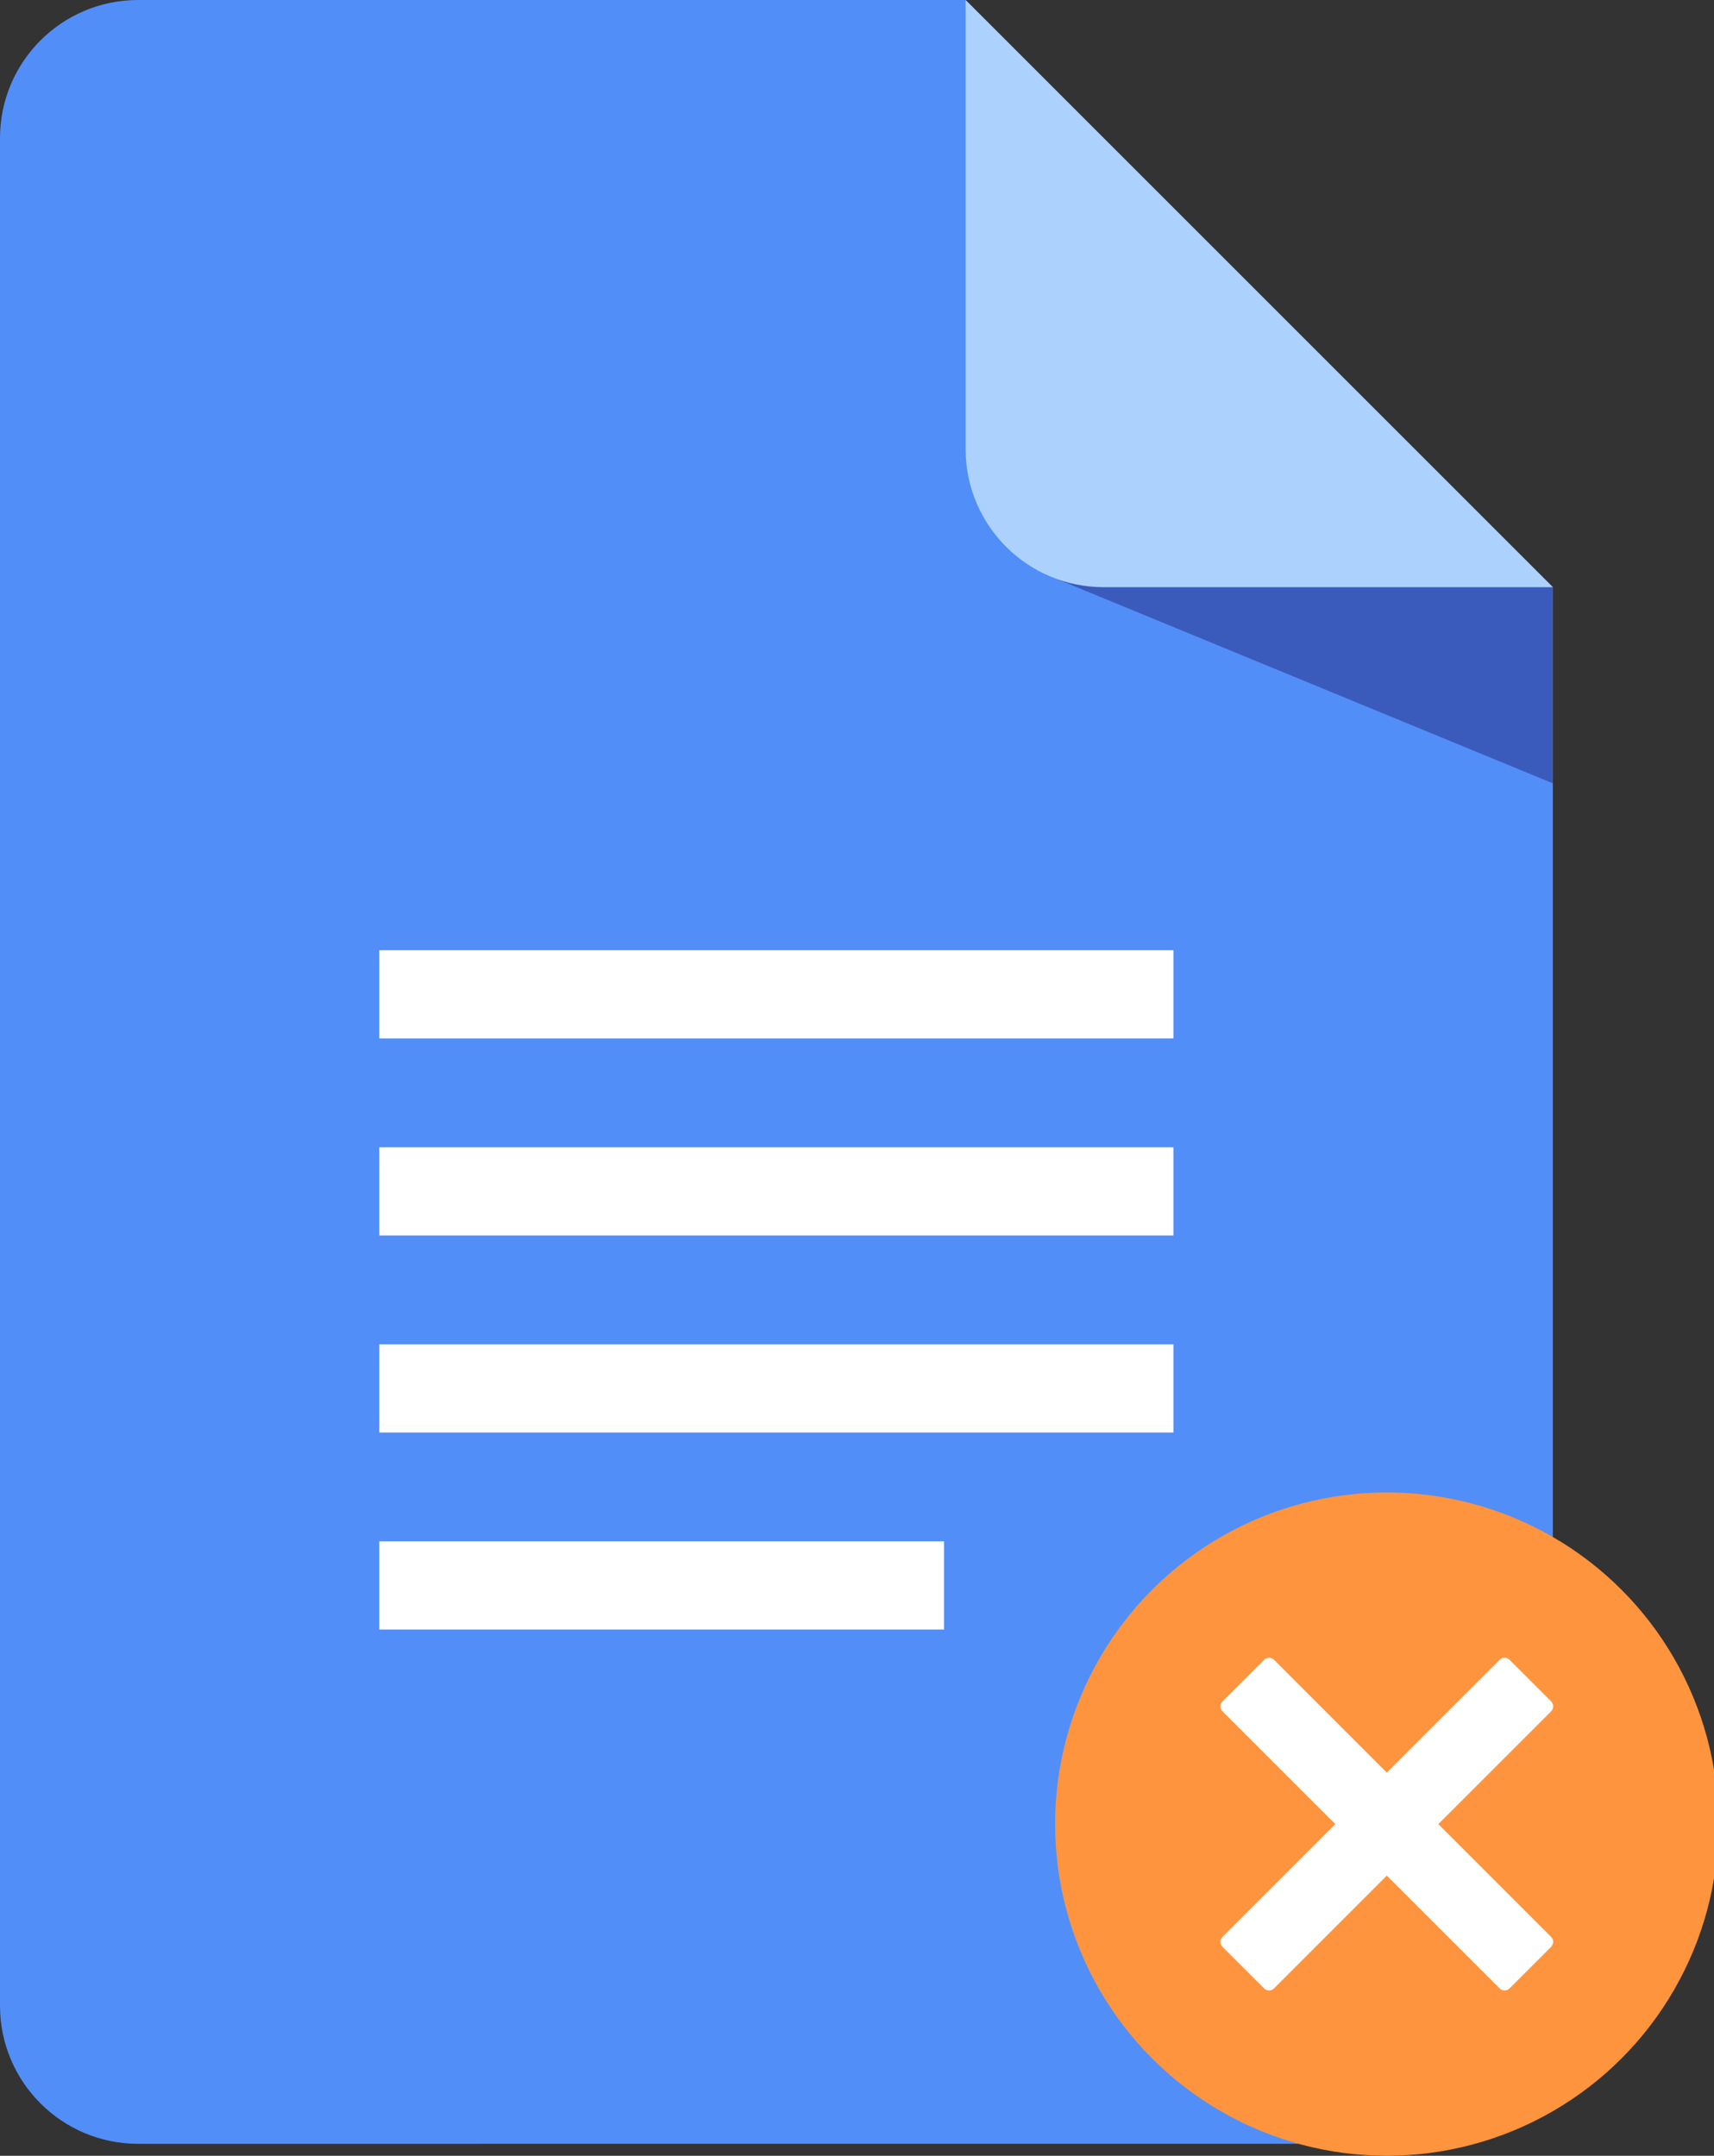 <?xml version="1.0" encoding="utf-8"?>
<!-- Generator: Adobe Illustrator 15.0.0, SVG Export Plug-In  -->
<!DOCTYPE svg PUBLIC "-//W3C//DTD SVG 1.1//EN" "http://www.w3.org/Graphics/SVG/1.1/DTD/svg11.dtd">
<svg version="1.1"
	 xmlns="http://www.w3.org/2000/svg" xmlns:xlink="http://www.w3.org/1999/xlink" xmlns:a="http://ns.adobe.com/AdobeSVGViewerExtensions/3.0/"
	 x="0px" y="0px" width="159px" height="200px" viewBox="0 0 159 200" enable-background="new 0 0 159 200" xml:space="preserve">
<rect x="0" y="0" width="159" height="200" fill="#333333" stroke="none"/>
<defs>
</defs>
<path fill="#518EF8" d="M144.051,54.476v131.603c0,7.077-5.741,12.813-12.813,12.813H12.813C5.735,198.892,0,193.156,0,186.079
	V12.813C0,5.735,5.735,0,12.813,0h76.763L144.051,54.476z"/>
<rect x="35.191" y="88.156" fill="#FFFFFF" width="73.663" height="8.186"/>
<rect x="35.191" y="106.437" fill="#FFFFFF" width="73.663" height="8.186"/>
<rect x="35.191" y="124.717" fill="#FFFFFF" width="73.663" height="8.185"/>
<rect x="35.191" y="142.997" fill="#FFFFFF" width="52.386" height="8.186"/>
<polygon fill="#3A5BBC" points="97.007,53.292 144.051,72.673 144.051,54.476 117.379,46.601 "/>
<path fill="#ACD1FC" d="M144.051,54.476h-41.663c-7.078,0-12.813-5.735-12.813-12.813V0L144.051,54.476z"/>
<circle fill="#FF943E" cx="128.647" cy="169.23" r="30.77"/>
<path fill="#FFFFFF" d="M133.426,169.23l10.47-10.469c0.25-0.252,0.25-0.659,0-0.91l-3.868-3.869
	c-0.121-0.12-0.285-0.188-0.455-0.188c-0.171,0-0.335,0.068-0.455,0.188l-10.47,10.47l-10.469-10.47
	c-0.242-0.241-0.669-0.241-0.91,0l-3.869,3.869c-0.25,0.251-0.25,0.658,0,0.91l10.47,10.469l-10.47,10.469
	c-0.25,0.251-0.25,0.659,0,0.911l3.869,3.867c0.12,0.121,0.284,0.189,0.455,0.189c0.17,0,0.334-0.068,0.455-0.189l10.469-10.469
	l10.47,10.469c0.12,0.121,0.284,0.189,0.455,0.189c0.17,0,0.334-0.068,0.455-0.189l3.868-3.867c0.251-0.252,0.251-0.66,0-0.911
	L133.426,169.23z"/>
</svg>
